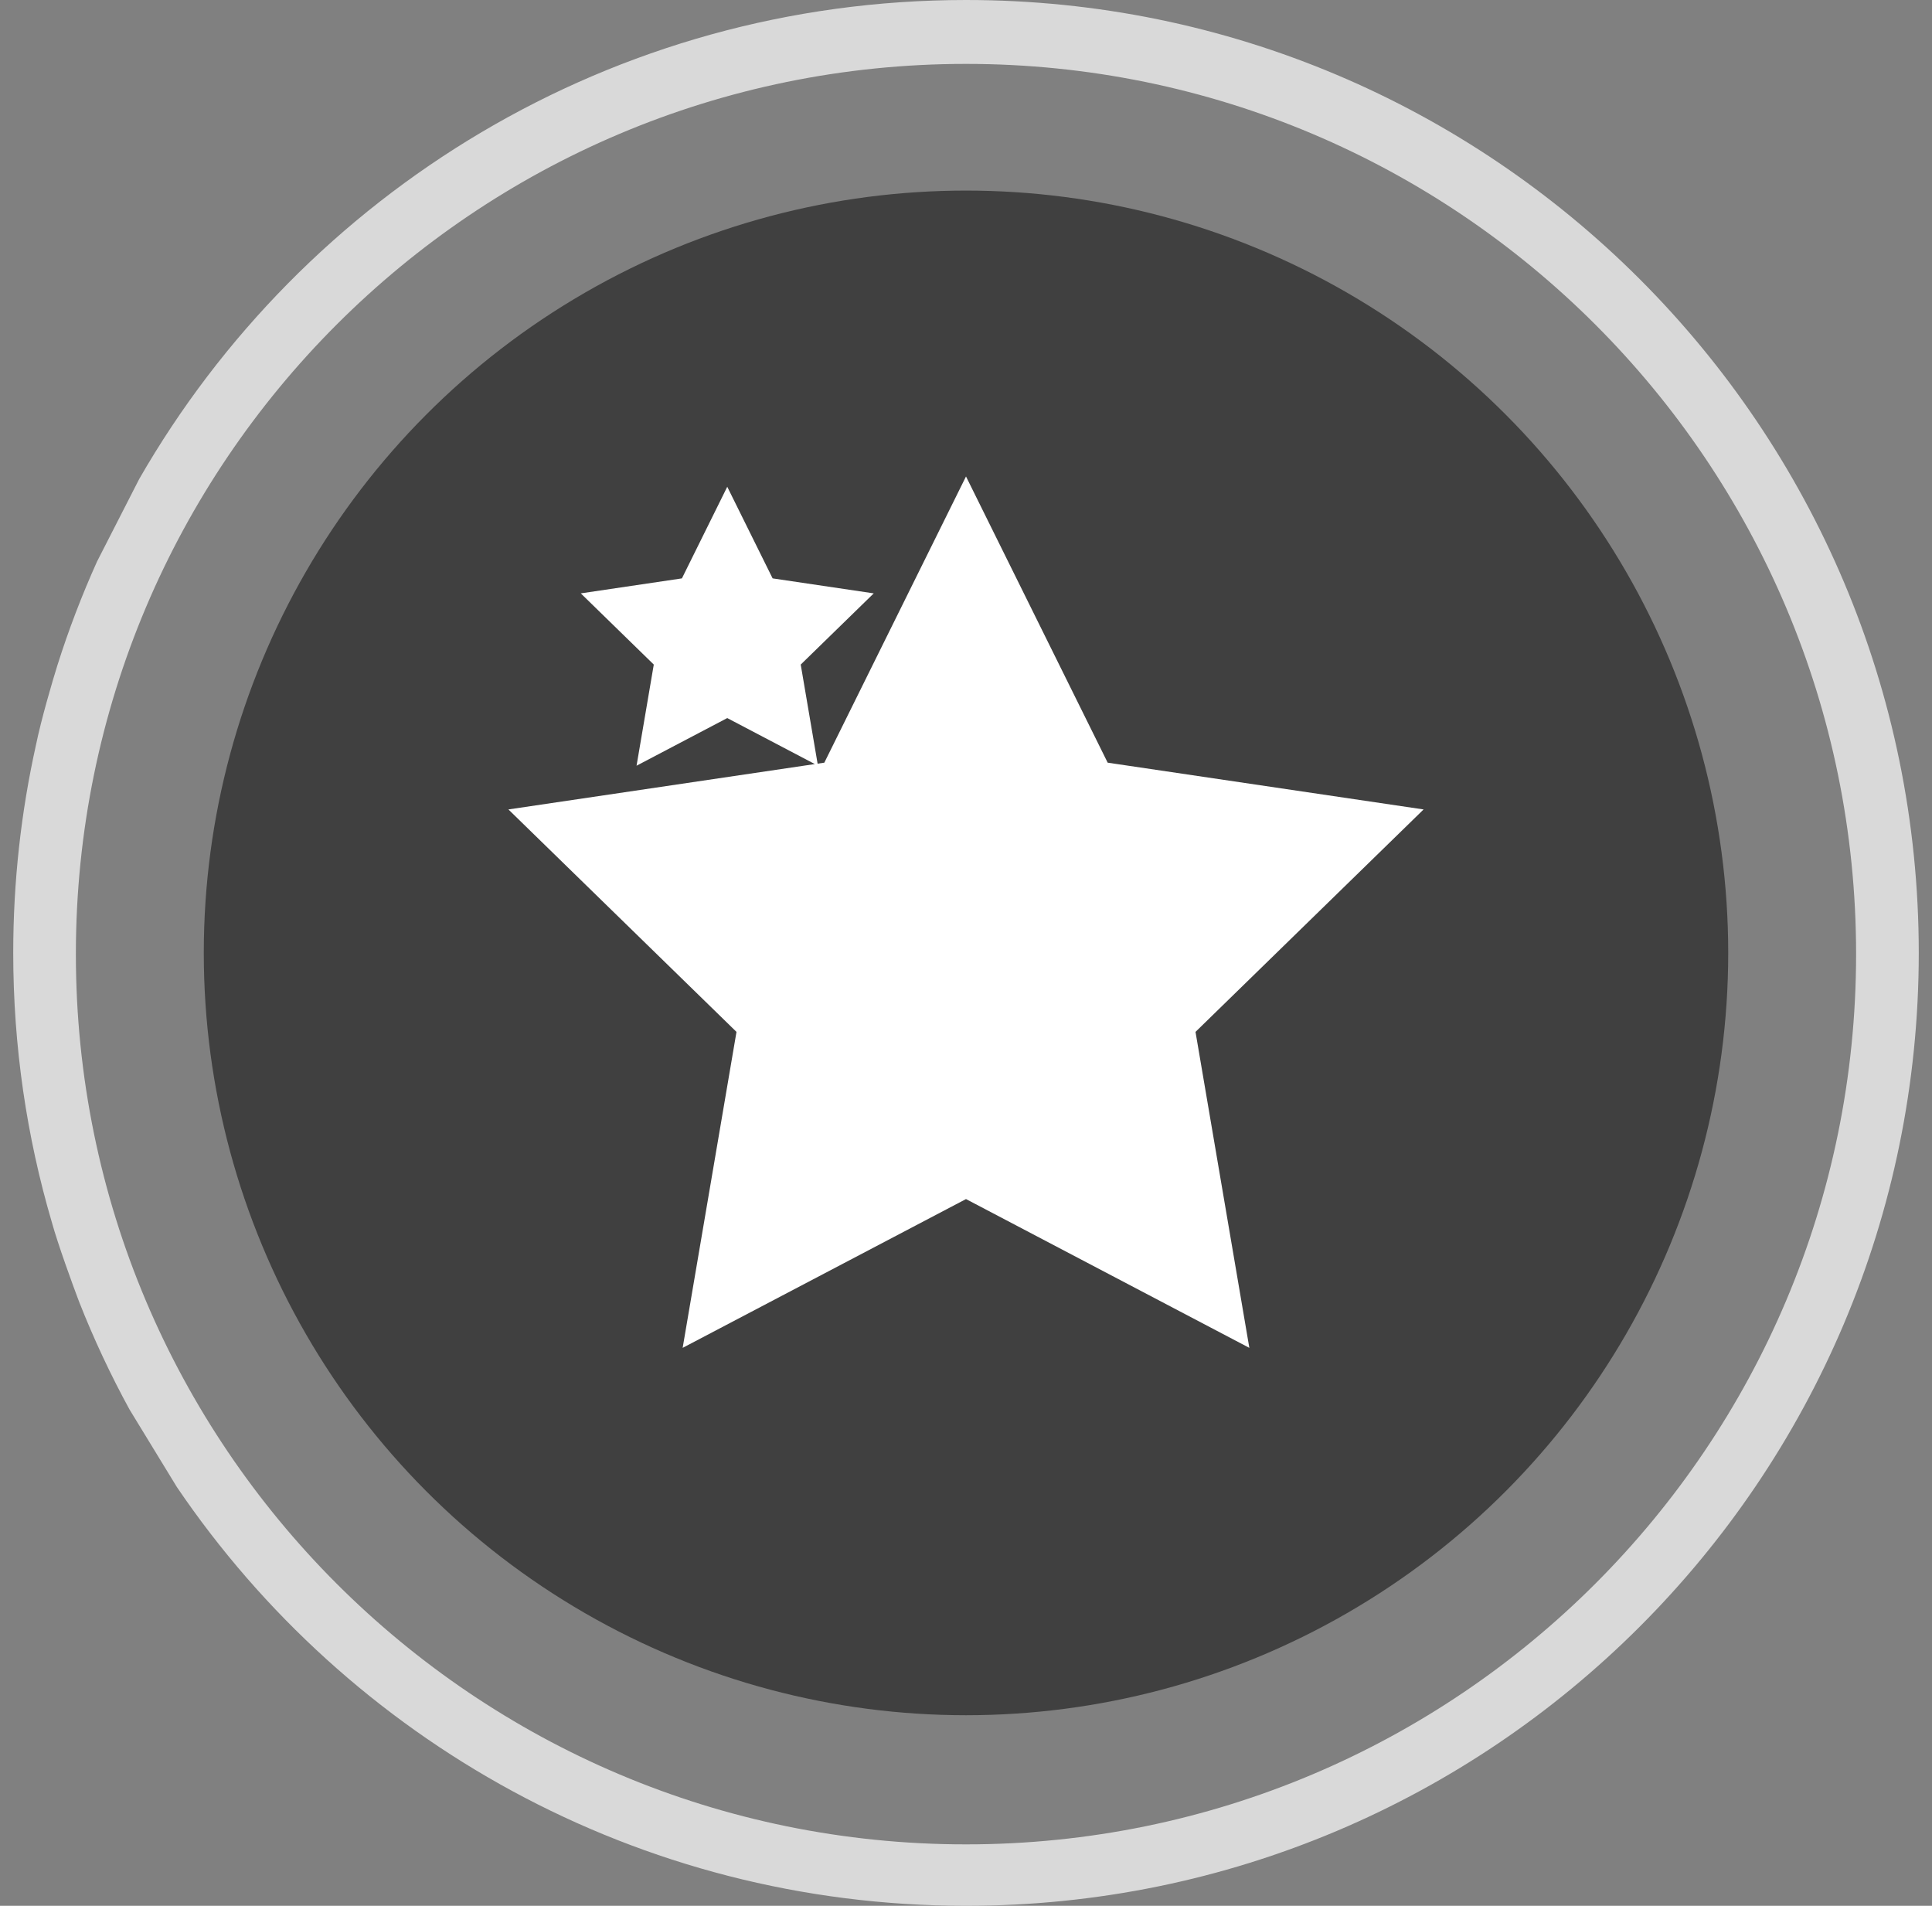 <svg width="73" height="72" viewBox="0 0 73 72" fill="none" xmlns="http://www.w3.org/2000/svg">
<rect x="0" y="0" width="73" height="72" fill="#808080" stroke="none"/>
<path fill-rule="evenodd" clip-rule="evenodd" d="M36.5 72C56.382 72 72.5 55.882 72.5 36C72.5 16.118 56.382 0 36.5 0C23.135 0 11.471 7.283 5.26 18.097L3.669 21.209C3.095 22.482 2.592 23.794 2.167 25.141C1.98 25.738 1.558 27.174 1.359 28.145C0.797 30.674 0.5 33.302 0.5 36C0.5 39.532 1.009 42.945 1.957 46.17C2.192 47.02 2.742 48.527 2.987 49.174C3.539 50.578 4.178 51.94 4.895 53.252L6.684 56.181C13.158 65.727 24.097 72 36.5 72ZM36.5 69.679C55.075 69.679 70.132 54.621 70.132 36.046C70.132 17.472 55.075 2.414 36.5 2.414C17.925 2.414 2.867 17.472 2.867 36.046C2.867 54.621 17.925 69.679 36.5 69.679Z" fill="#D9D9D9"/>
<circle cx="36.5" cy="36" r="28.8" fill="black" fill-opacity="0.5"/>
<path fill-rule="evenodd" clip-rule="evenodd" d="M31.147 28.813L36.5 18L41.853 28.813L53.79 30.58L45.172 38.984L47.206 50.921L36.5 45.3L25.794 50.921L27.828 38.984L19.21 30.58L30.789 28.866L27.479 27.128L24.052 28.928L24.703 25.107L21.945 22.417L25.766 21.851L27.479 18.39L29.193 21.851L33.014 22.417L30.255 25.107L30.893 28.851L31.147 28.813Z" fill="white"/>
</svg>
